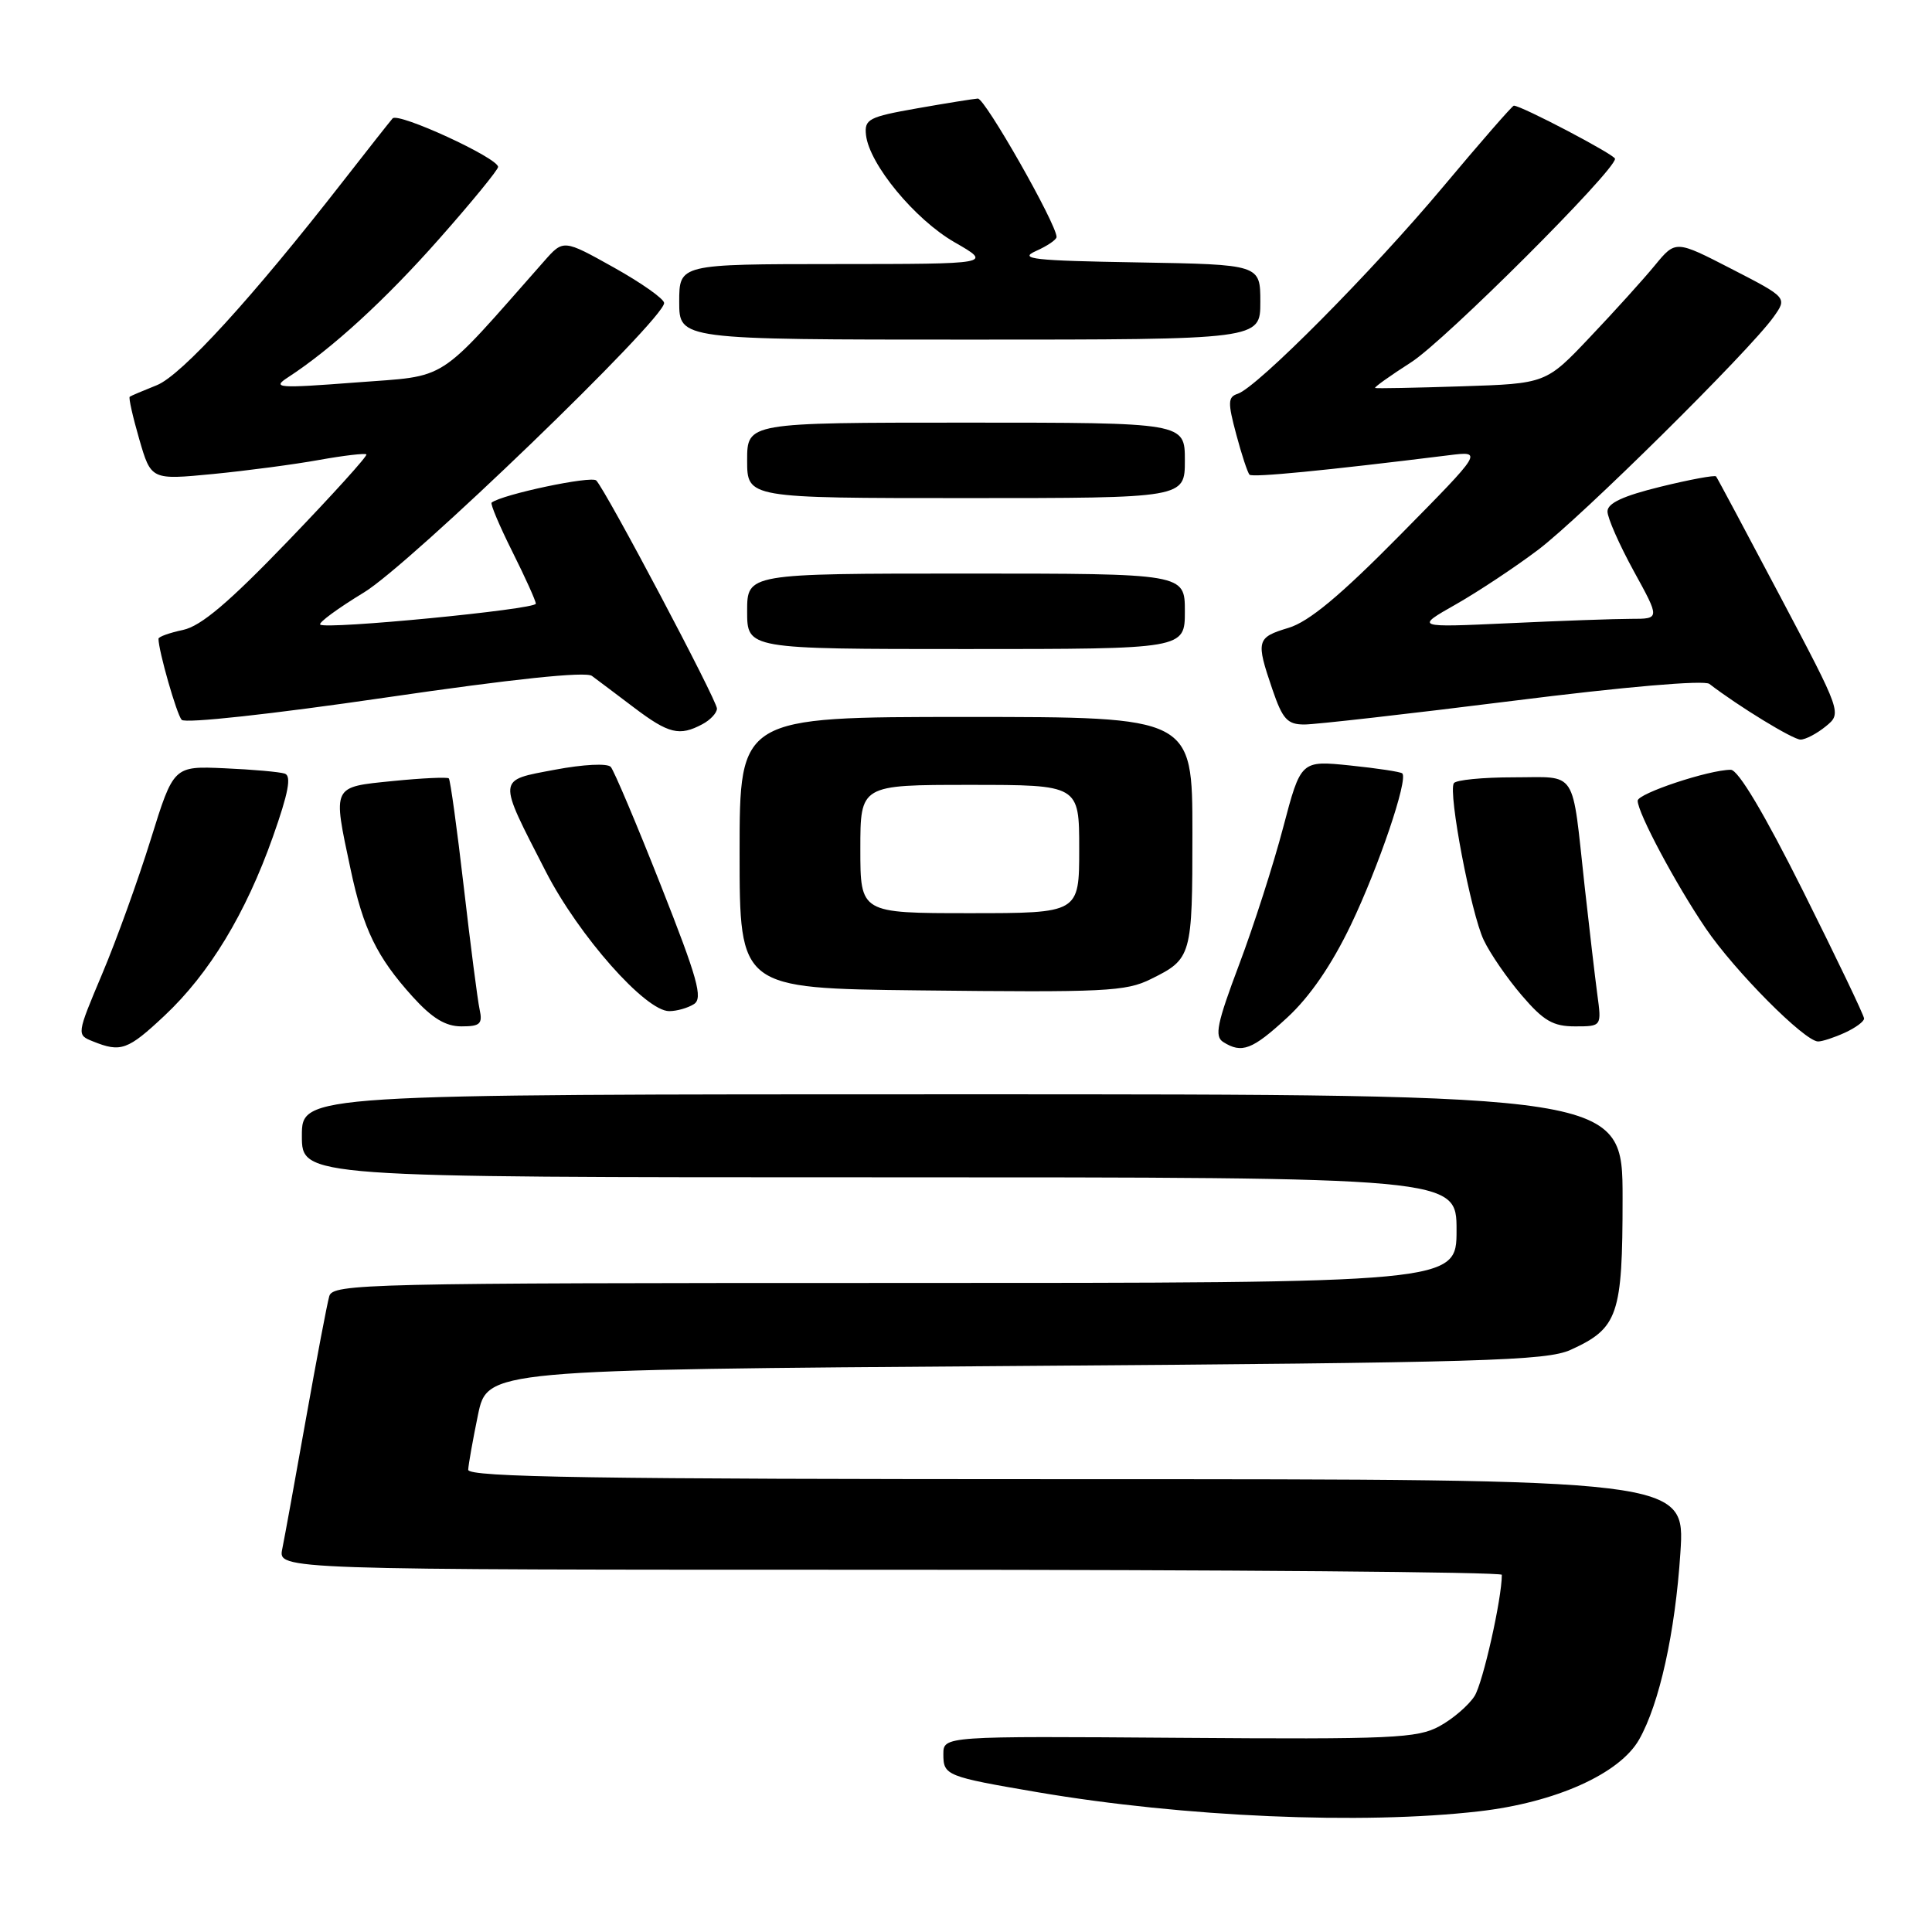 <?xml version="1.0" encoding="UTF-8" standalone="no"?>
<!DOCTYPE svg PUBLIC "-//W3C//DTD SVG 1.1//EN" "http://www.w3.org/Graphics/SVG/1.1/DTD/svg11.dtd" >
<svg xmlns="http://www.w3.org/2000/svg" xmlns:xlink="http://www.w3.org/1999/xlink" version="1.1" viewBox="0 0 256 256">
 <g >
 <path fill="currentColor"
d=" M 195.97 240.01 C 206.11 238.85 214.61 235.04 217.19 230.50 C 219.88 225.76 221.97 216.34 222.66 205.75 C 223.30 196.00 223.30 196.00 142.65 196.00 C 78.77 196.00 62.01 195.74 62.04 194.75 C 62.07 194.06 62.65 190.80 63.33 187.50 C 64.58 181.50 64.58 181.50 134.54 181.00 C 196.63 180.56 204.91 180.31 208.12 178.86 C 214.41 176.00 215.00 174.27 215.00 158.78 C 215.00 145.00 215.00 145.00 127.50 145.00 C 40.00 145.00 40.00 145.00 40.00 150.50 C 40.00 156.00 40.00 156.00 116.50 156.00 C 193.00 156.00 193.00 156.00 193.00 163.00 C 193.00 170.00 193.00 170.00 118.57 170.00 C 48.54 170.00 44.10 170.10 43.63 171.75 C 43.35 172.71 41.96 180.03 40.54 188.00 C 39.12 195.97 37.71 203.74 37.40 205.25 C 36.84 208.00 36.84 208.00 117.92 208.00 C 162.51 208.00 199.00 208.30 199.00 208.67 C 199.00 211.85 196.50 222.96 195.39 224.73 C 194.61 225.96 192.52 227.76 190.74 228.73 C 187.81 230.33 184.53 230.48 156.25 230.27 C 125.00 230.04 125.00 230.04 125.00 232.45 C 125.00 235.26 125.38 235.41 137.50 237.48 C 156.85 240.77 180.44 241.80 195.97 240.01 Z  M 21.79 134.59 C 27.74 129.01 32.56 121.05 36.16 110.88 C 38.22 105.06 38.64 102.82 37.74 102.51 C 37.06 102.28 33.46 101.96 29.75 101.80 C 23.00 101.50 23.00 101.50 19.98 111.21 C 18.32 116.55 15.43 124.57 13.55 129.02 C 10.14 137.12 10.14 137.12 12.32 137.99 C 16.01 139.48 16.93 139.15 21.79 134.59 Z  M 170.58 134.82 C 173.57 132.06 176.44 127.88 178.99 122.57 C 182.67 114.89 186.61 103.28 185.81 102.48 C 185.60 102.27 182.49 101.80 178.90 101.43 C 172.37 100.76 172.37 100.76 170.03 109.63 C 168.75 114.51 166.12 122.70 164.18 127.84 C 161.26 135.60 160.90 137.32 162.08 138.07 C 164.55 139.63 165.93 139.11 170.58 134.82 Z  M 244.45 136.84 C 245.85 136.20 247.00 135.36 247.00 134.96 C 247.00 134.56 243.37 126.99 238.94 118.12 C 233.78 107.80 230.32 102.00 229.34 102.00 C 226.45 102.00 217.00 105.14 217.00 106.10 C 217.00 107.70 222.04 117.15 226.01 123.00 C 229.84 128.65 239.13 138.00 240.91 138.00 C 241.46 138.00 243.05 137.48 244.45 136.84 Z  M 63.55 133.75 C 63.28 132.51 62.34 125.20 61.45 117.50 C 60.56 109.80 59.67 103.34 59.47 103.14 C 59.28 102.95 55.94 103.10 52.06 103.49 C 43.94 104.31 44.08 104.01 46.45 115.16 C 48.14 123.13 49.92 126.80 54.67 132.06 C 57.26 134.92 59.03 136.00 61.14 136.00 C 63.62 136.00 63.97 135.68 63.55 133.75 Z  M 211.65 131.75 C 211.34 129.41 210.59 123.00 209.98 117.50 C 208.24 101.64 209.13 103.00 200.54 103.00 C 196.46 103.00 192.90 103.35 192.64 103.78 C 191.87 105.03 194.91 121.01 196.60 124.56 C 197.44 126.34 199.71 129.64 201.64 131.89 C 204.53 135.27 205.79 136.00 208.69 136.00 C 212.23 136.00 212.23 136.00 211.65 131.75 Z  M 91.95 133.05 C 93.17 132.28 92.45 129.69 87.56 117.31 C 84.35 109.17 81.36 102.11 80.93 101.62 C 80.48 101.12 77.30 101.28 73.54 101.99 C 65.82 103.45 65.87 102.90 72.33 115.50 C 76.69 123.99 85.55 134.01 88.68 133.98 C 89.68 133.98 91.15 133.56 91.95 133.05 Z  M 152.50 129.73 C 157.91 127.06 158.00 126.73 158.00 110.35 C 158.00 95.00 158.00 95.00 128.00 95.00 C 98.00 95.00 98.00 95.00 98.00 112.98 C 98.00 130.96 98.00 130.96 121.75 131.23 C 146.45 131.51 149.18 131.38 152.50 129.73 Z  M 241.92 96.25 C 244.06 94.50 244.06 94.50 235.87 79.00 C 231.36 70.47 227.55 63.33 227.39 63.13 C 227.23 62.93 223.92 63.54 220.05 64.49 C 215.07 65.71 213.00 66.67 213.00 67.77 C 213.00 68.63 214.57 72.18 216.48 75.67 C 219.96 82.00 219.96 82.00 216.14 82.00 C 214.03 82.00 206.73 82.26 199.91 82.58 C 187.50 83.15 187.50 83.15 192.91 80.08 C 195.88 78.39 200.78 75.14 203.80 72.86 C 209.50 68.56 231.79 46.51 235.00 42.01 C 236.83 39.44 236.83 39.44 229.43 35.63 C 222.03 31.82 222.03 31.82 219.28 35.16 C 217.77 37.00 213.91 41.27 210.69 44.66 C 204.85 50.83 204.85 50.83 193.67 51.19 C 187.53 51.39 182.37 51.49 182.21 51.41 C 182.05 51.32 184.20 49.79 186.99 48.00 C 191.46 45.14 214.00 22.63 214.00 21.04 C 214.00 20.51 201.60 14.00 200.59 14.00 C 200.39 14.00 196.17 18.84 191.22 24.75 C 181.81 35.99 166.57 51.35 164.00 52.18 C 162.70 52.60 162.67 53.32 163.81 57.56 C 164.52 60.24 165.32 62.65 165.57 62.90 C 165.96 63.29 175.48 62.37 192.00 60.32 C 196.50 59.76 196.50 59.76 185.50 70.91 C 177.58 78.94 173.45 82.37 170.75 83.19 C 166.50 84.47 166.39 84.87 168.59 91.32 C 169.95 95.31 170.58 96.00 172.84 96.00 C 174.29 96.00 186.71 94.59 200.42 92.87 C 215.26 91.00 225.82 90.09 226.50 90.62 C 230.36 93.59 237.57 98.00 238.58 98.00 C 239.24 98.00 240.74 97.21 241.92 96.25 Z  M 93.07 95.96 C 94.13 95.40 95.00 94.46 95.00 93.89 C 95.00 92.79 80.35 65.09 79.01 63.67 C 78.39 63.00 66.54 65.51 65.14 66.60 C 64.95 66.76 66.18 69.68 67.89 73.10 C 69.60 76.52 71.00 79.62 71.00 79.99 C 71.00 80.75 43.12 83.45 42.43 82.76 C 42.17 82.51 44.79 80.59 48.23 78.50 C 54.32 74.81 88.00 42.33 88.00 40.15 C 88.00 39.61 85.00 37.49 81.33 35.44 C 74.65 31.71 74.65 31.71 72.08 34.63 C 57.62 51.01 59.62 49.72 47.15 50.68 C 36.81 51.47 36.00 51.41 38.13 50.02 C 43.99 46.21 51.08 39.71 58.23 31.61 C 62.51 26.77 66.00 22.50 66.00 22.12 C 66.00 20.93 52.76 14.84 52.02 15.69 C 51.63 16.14 48.68 19.88 45.47 24.00 C 33.41 39.48 24.04 49.74 20.78 51.04 C 18.98 51.76 17.36 52.44 17.19 52.57 C 17.02 52.69 17.59 55.22 18.45 58.19 C 20.02 63.60 20.02 63.60 28.22 62.81 C 32.72 62.37 39.06 61.53 42.31 60.94 C 45.55 60.36 48.36 60.03 48.55 60.21 C 48.73 60.40 44.07 65.55 38.19 71.66 C 30.32 79.84 26.64 82.96 24.25 83.47 C 22.46 83.85 21.00 84.37 21.00 84.64 C 21.00 86.22 23.41 94.65 24.07 95.38 C 24.52 95.89 36.10 94.62 51.02 92.44 C 67.97 89.96 77.61 88.95 78.43 89.56 C 79.13 90.08 81.64 91.96 84.00 93.75 C 88.61 97.24 90.04 97.58 93.07 95.96 Z  M 157.00 81.00 C 157.00 76.00 157.00 76.00 128.00 76.00 C 99.00 76.00 99.00 76.00 99.00 81.00 C 99.00 86.00 99.00 86.00 128.00 86.00 C 157.00 86.00 157.00 86.00 157.00 81.00 Z  M 157.00 61.00 C 157.00 56.00 157.00 56.00 128.00 56.00 C 99.00 56.00 99.00 56.00 99.00 61.00 C 99.00 66.00 99.00 66.00 128.00 66.00 C 157.00 66.00 157.00 66.00 157.00 61.00 Z  M 167.00 40.02 C 167.00 35.05 167.00 35.05 150.75 34.77 C 136.95 34.54 134.91 34.32 137.25 33.27 C 138.76 32.60 140.00 31.76 140.00 31.40 C 140.00 29.69 130.51 13.01 129.57 13.06 C 128.98 13.10 125.35 13.68 121.50 14.36 C 115.10 15.49 114.52 15.79 114.75 17.89 C 115.18 21.76 121.23 29.09 126.50 32.11 C 131.50 34.98 131.50 34.98 110.75 34.99 C 90.00 35.00 90.00 35.00 90.00 40.00 C 90.00 45.00 90.00 45.00 128.50 45.00 C 167.00 45.00 167.00 45.00 167.00 40.02 Z  M 114.00 112.50 C 114.00 104.00 114.00 104.00 128.50 104.00 C 143.00 104.00 143.00 104.00 143.00 112.50 C 143.00 121.00 143.00 121.00 128.50 121.00 C 114.00 121.00 114.00 121.00 114.00 112.50 Z "/>
</g>
</svg>
